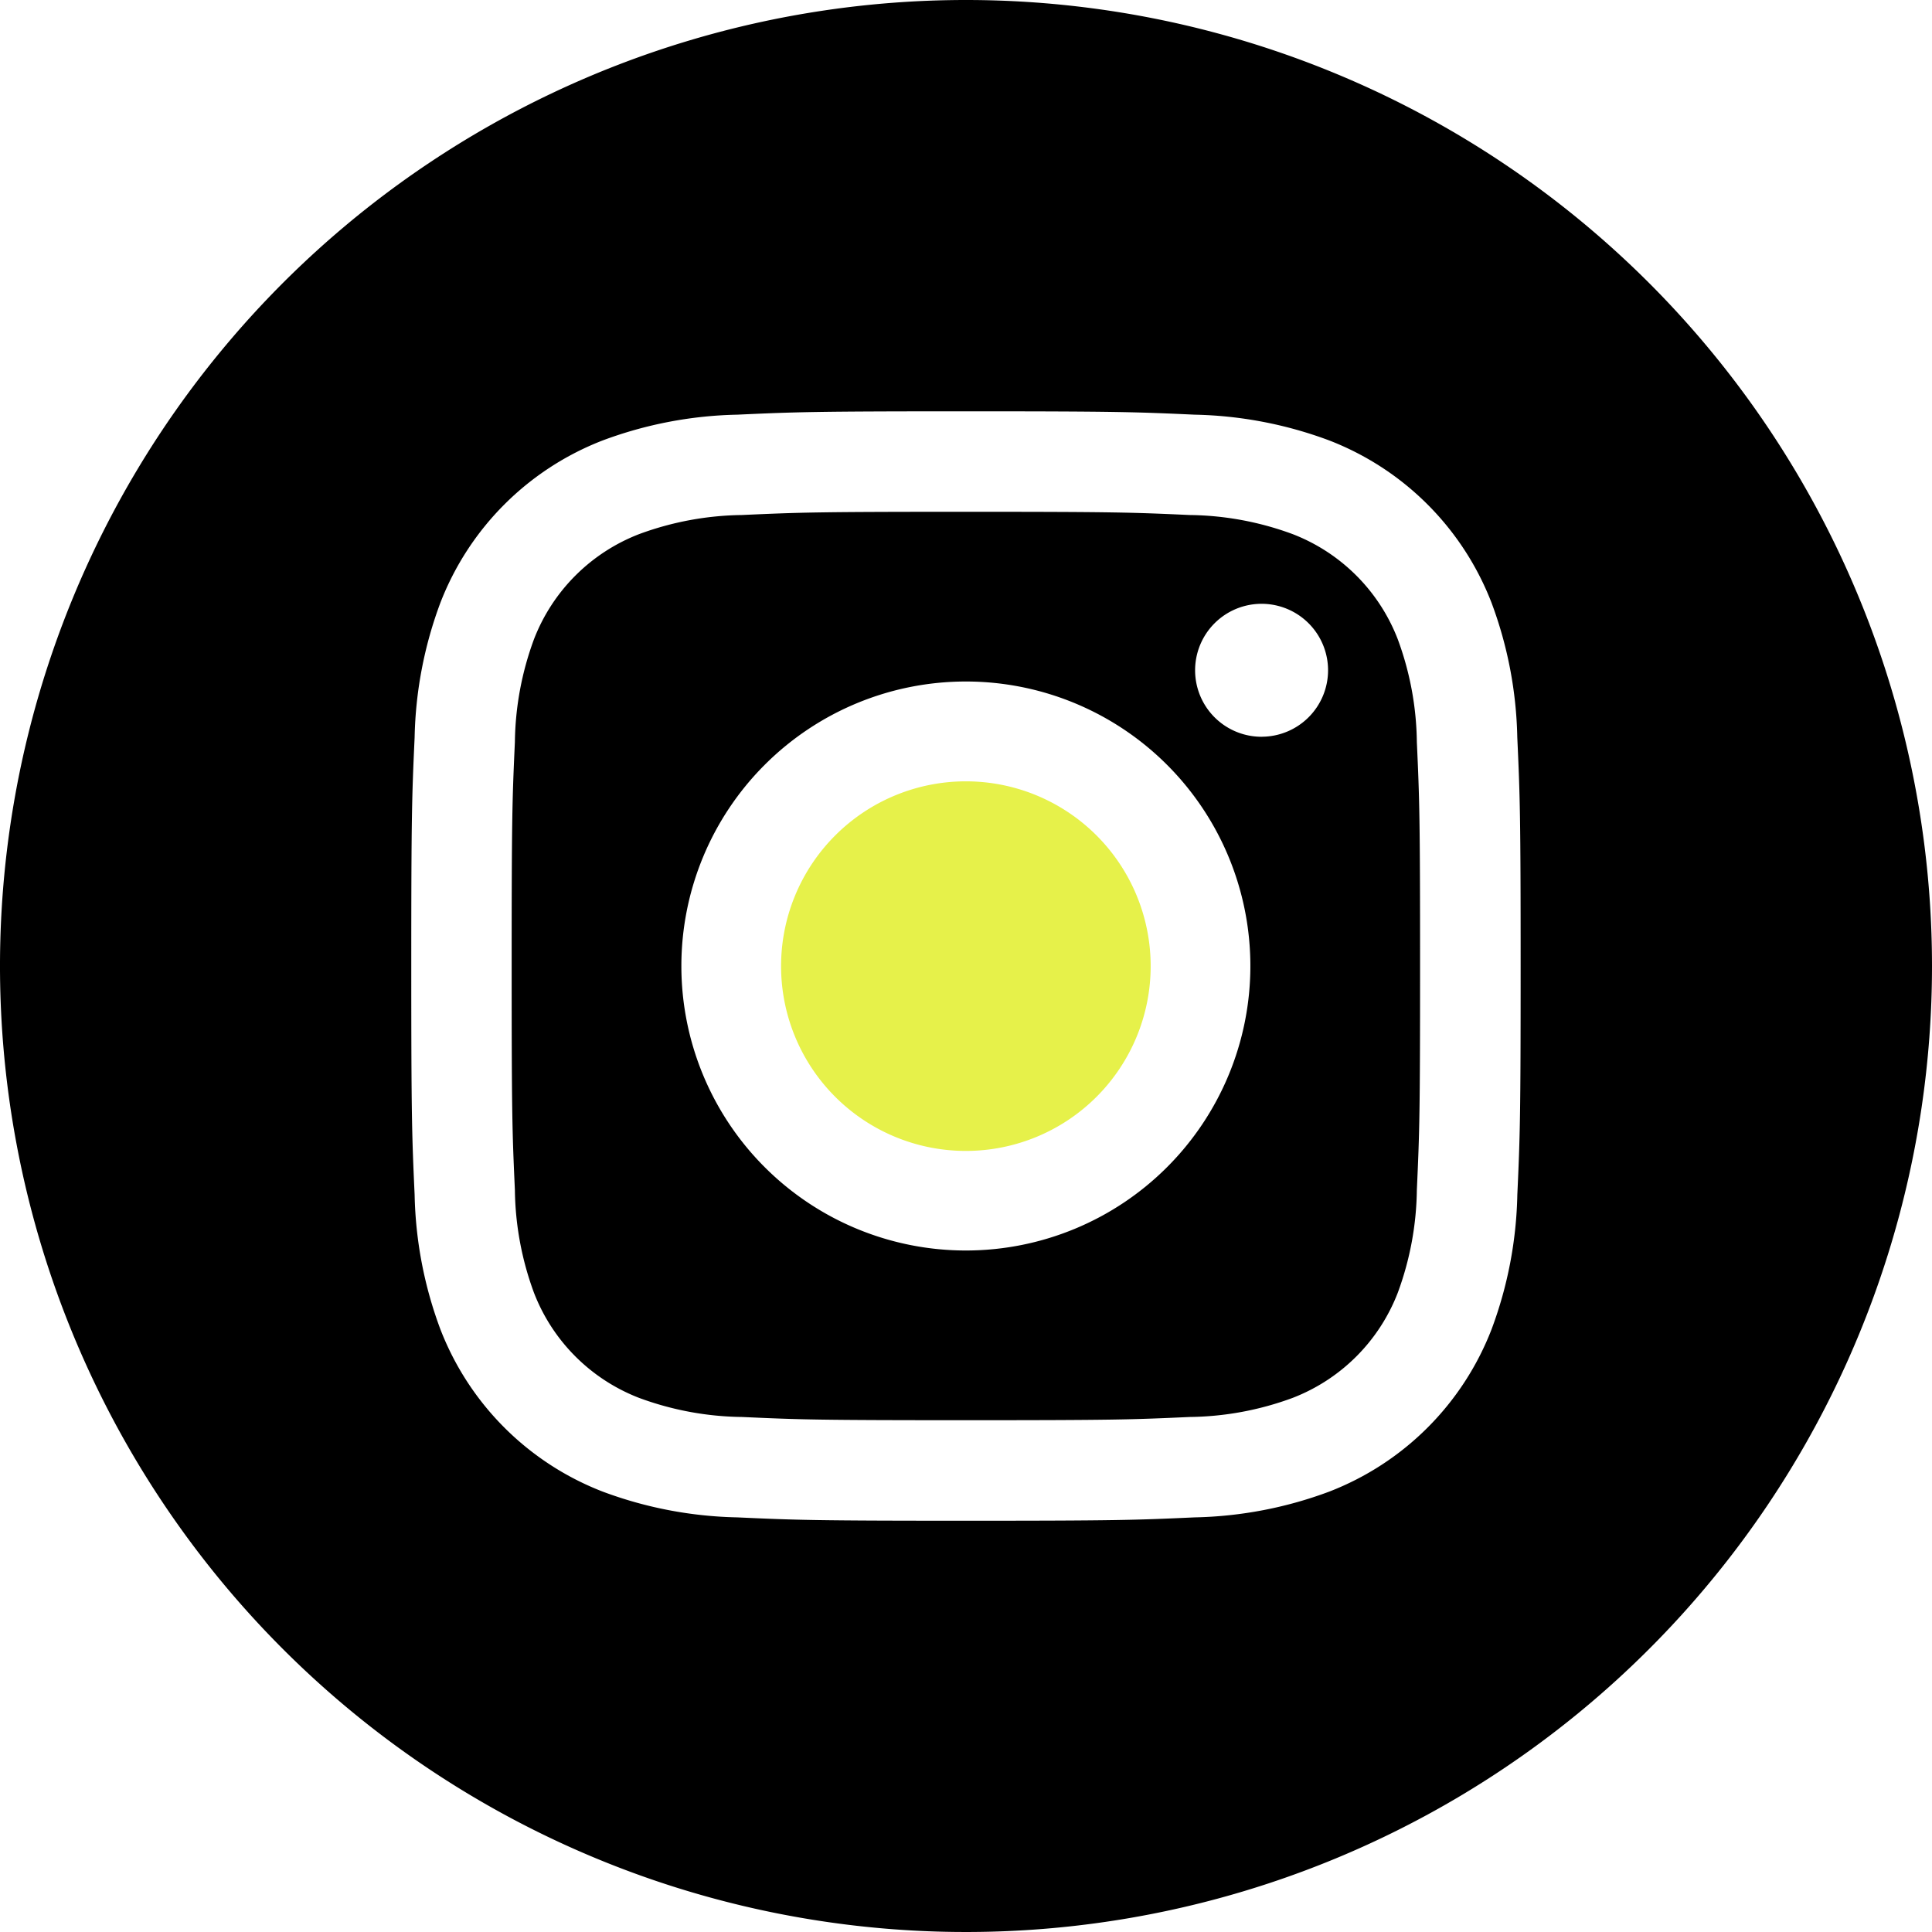 <svg id="instagram" xmlns="http://www.w3.org/2000/svg" width="44.956" height="44.956" viewBox="0 0 44.956 44.956">
  <path id="Path_254" class="theme-icon-content-fill" data-name="Path 254" d="M215.594,211.3a4.3,4.3,0,1,1-4.3-4.3A4.3,4.3,0,0,1,215.594,211.3Zm0,0" transform="translate(-188.819 -188.819)" fill="#e6f14a"/>
  <path id="Path_255" class="theme-icon-content-fill" data-name="Path 255" d="M156.1,138.454a4.269,4.269,0,0,0-2.447-2.447,7.131,7.131,0,0,0-2.394-.444c-1.36-.062-1.767-.075-5.209-.075s-3.85.013-5.209.075a7.137,7.137,0,0,0-2.393.444A4.271,4.271,0,0,0,136,138.454a7.135,7.135,0,0,0-.444,2.394c-.062,1.359-.075,1.767-.075,5.209s.013,3.85.075,5.209A7.132,7.132,0,0,0,136,153.66a4.269,4.269,0,0,0,2.447,2.447,7.124,7.124,0,0,0,2.394.444c1.359.062,1.767.075,5.209.075s3.85-.013,5.209-.075a7.124,7.124,0,0,0,2.394-.444,4.269,4.269,0,0,0,2.447-2.447,7.139,7.139,0,0,0,.444-2.394c.062-1.36.075-1.767.075-5.209s-.013-3.85-.075-5.209A7.123,7.123,0,0,0,156.1,138.454Zm-10.05,14.223a6.62,6.62,0,1,1,6.62-6.62A6.62,6.62,0,0,1,146.053,152.677Zm6.881-11.954a1.547,1.547,0,1,1,1.547-1.547A1.547,1.547,0,0,1,152.935,140.722Zm0,0" transform="translate(-123.575 -123.579)"/>
  <path id="Path_256" class="theme-icon-content-fill" data-name="Path 256" d="M22.478,0A22.478,22.478,0,1,0,44.956,22.478,22.48,22.48,0,0,0,22.478,0ZM35.307,27.8a9.47,9.47,0,0,1-.6,3.133,6.6,6.6,0,0,1-3.775,3.775,9.476,9.476,0,0,1-3.133.6c-1.376.063-1.816.078-5.321.078s-3.945-.015-5.322-.078a9.476,9.476,0,0,1-3.133-.6,6.6,6.6,0,0,1-3.775-3.775,9.467,9.467,0,0,1-.6-3.133c-.063-1.377-.078-1.816-.078-5.322s.015-3.945.078-5.321a9.471,9.471,0,0,1,.6-3.133,6.6,6.6,0,0,1,3.775-3.775,9.479,9.479,0,0,1,3.133-.6c1.376-.063,1.816-.078,5.321-.078s3.945.015,5.321.078a9.48,9.48,0,0,1,3.133.6,6.6,6.6,0,0,1,3.775,3.775,9.469,9.469,0,0,1,.6,3.133c.063,1.376.078,1.816.078,5.321S35.37,26.423,35.307,27.8Zm0,0"/>
</svg>
